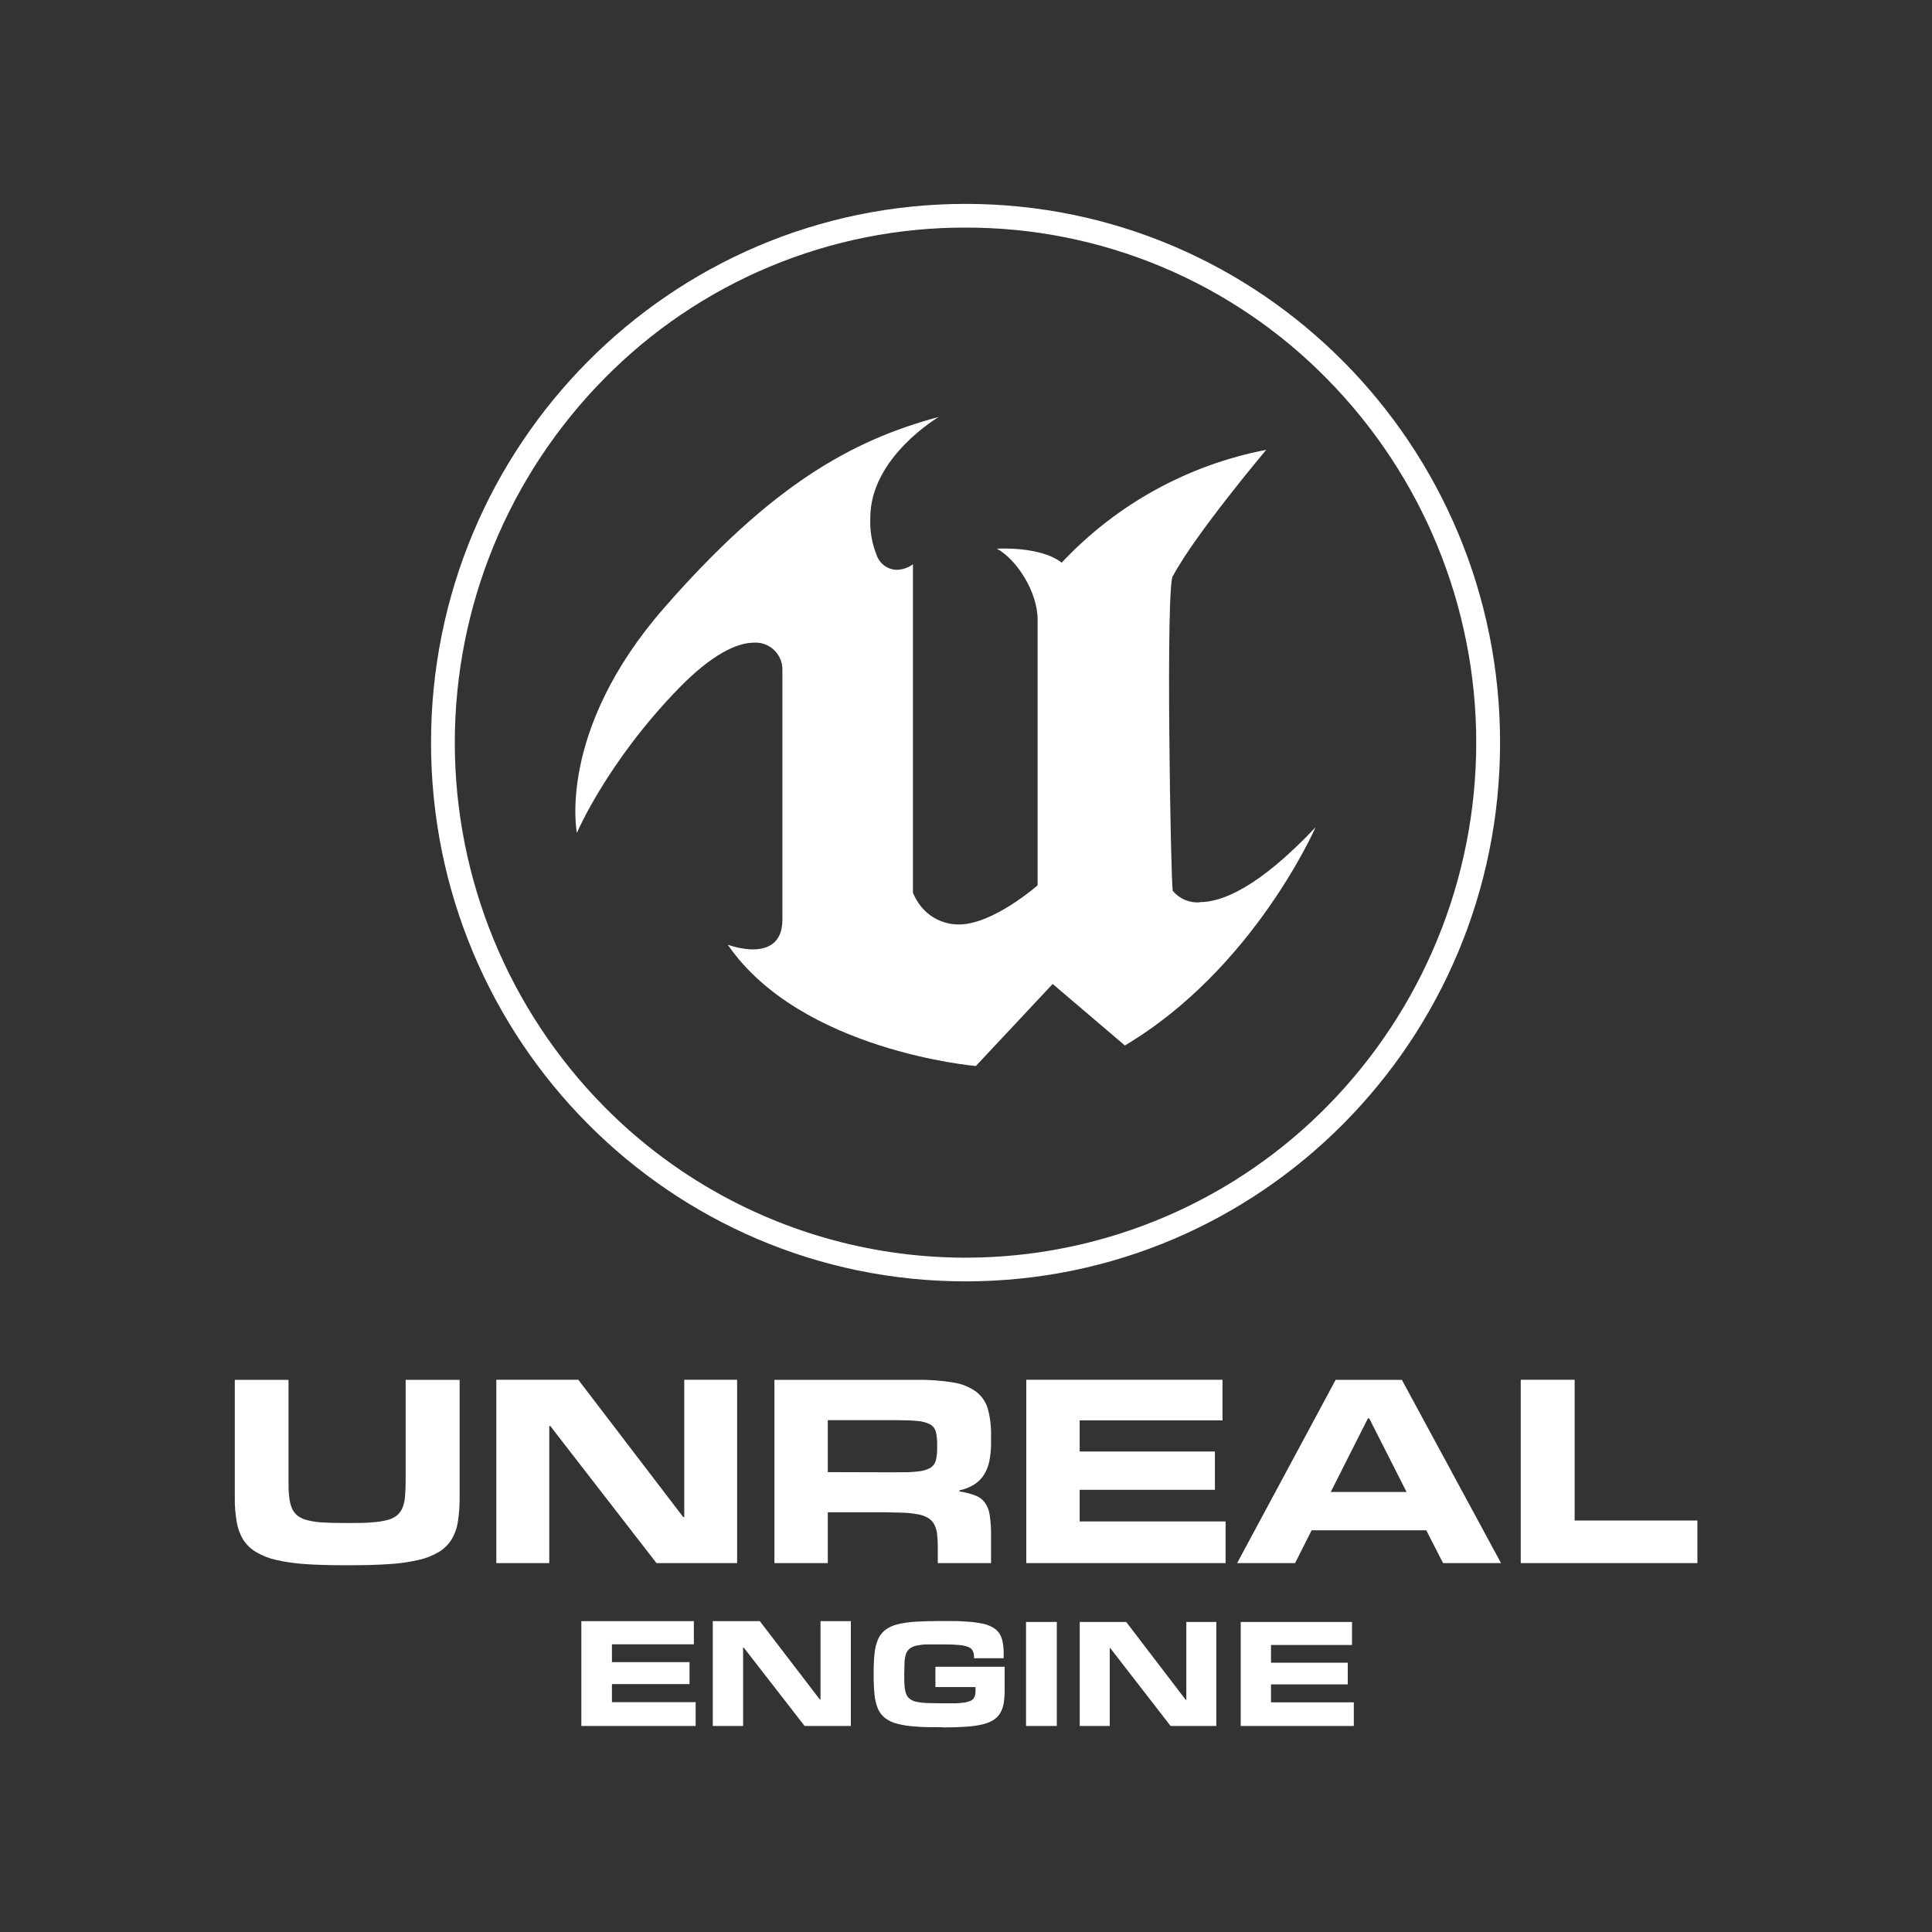 <svg id="Layer_1" data-name="Layer 1" xmlns="http://www.w3.org/2000/svg" xmlns:xlink="http://www.w3.org/1999/xlink" viewBox="0 0 300 300"><rect x="0" y="0" width="300" height="300" fill="#333333" stroke="none"/><defs><style>.cls-1,.cls-2{fill:none;}.cls-1{clip-rule:evenodd;}.cls-3{clip-path:url(#clip-path);}.cls-4{clip-path:url(#clip-path-2);}.cls-5{fill:#fff;}.cls-6{clip-path:url(#clip-path-3);}.cls-7{clip-path:url(#clip-path-5);}.cls-8{clip-path:url(#clip-path-7);}.cls-9{clip-path:url(#clip-path-9);}.cls-10{clip-path:url(#clip-path-11);}.cls-11{isolation:isolate;}.cls-12{clip-path:url(#clip-path-13);}.cls-13{clip-path:url(#clip-path-14);}.cls-14{clip-path:url(#clip-path-15);}.cls-15{clip-path:url(#clip-path-16);}.cls-16{clip-path:url(#clip-path-18);}.cls-17{clip-path:url(#clip-path-20);}.cls-18{clip-path:url(#clip-path-22);}.cls-19{clip-path:url(#clip-path-24);}.cls-20{clip-path:url(#clip-path-26);}.cls-21{clip-path:url(#clip-path-28);}.cls-22{clip-path:url(#clip-path-30);}</style><clipPath id="clip-path"><path class="cls-1" d="M186.27,140.12a5,5,0,0,1-4.16-1.78c-.17-.81-.44-12.62-.54-24.43-.11-12.24,0-24.49.6-24.53,3.45-6.47,14.45-19.53,14.45-19.53a58.72,58.72,0,0,0-31.76,17.52c-3.31-2.6-10.06-2.17-10.06-2.17,3.16,1.74,6.32,6.81,6.32,11v41.27s-6.9,6.08-12.22,6.08a7.49,7.49,0,0,1-6.14-3.13,8.6,8.6,0,0,1-1-1.8v-51a4.39,4.39,0,0,1-2.53.86,3.37,3.37,0,0,1-3.09-2.24,13.8,13.8,0,0,1-1-5.86c0-9.41,10.64-15.64,10.64-15.64-13.51,3.62-26,10.57-42.69,29.69s-13.51,34.9-13.51,34.9,4.6-10.86,15.67-22.3c5.24-5.42,9.16-7.23,11.83-7.24a4.17,4.17,0,0,1,4.41,4.2v38.8c0,3.83-2.47,4.67-4.74,4.63a12.75,12.75,0,0,1-3.74-.72c11.35,16.51,38.52,18.83,38.52,18.83l11.93-12.74.28.24,10.93,9.31c20-11.87,29.61-33.88,29.61-33.88-8.91,9.44-14.6,11.64-18,11.62"/></clipPath><clipPath id="clip-path-2"><rect class="cls-2" x="-12.15" y="-64.08" width="703.97" height="469.32"/></clipPath><clipPath id="clip-path-3"><path class="cls-1" d="M149.89,35.34A78.43,78.43,0,0,1,206,58.77a80.45,80.45,0,0,1,0,113.1,78.84,78.84,0,0,1-112.15,0,80.45,80.45,0,0,1,0-113.1,78.44,78.44,0,0,1,56.08-23.43m0-3.68c-45.82,0-83,37.46-83,83.66s37.14,83.65,83,83.65,83-37.45,83-83.65-37.14-83.66-83-83.66"/></clipPath><clipPath id="clip-path-5"><polygon class="cls-1" points="108.02 268.01 90.27 268.01 90.27 251.73 107.74 251.73 107.74 255.33 95.02 255.33 95.02 258.1 107.07 258.1 107.07 261.5 95.02 261.5 95.02 264.31 108.02 264.31 108.02 268.01"/></clipPath><clipPath id="clip-path-7"><polygon class="cls-1" points="132.12 268.01 124.94 268.01 115.49 255.84 115.39 255.84 115.39 268.01 110.68 268.01 110.68 251.73 117.98 251.73 127.32 263.92 127.41 263.92 127.41 251.73 132.12 251.73 132.12 268.01"/></clipPath><clipPath id="clip-path-9"><path class="cls-1" d="M146,268.2c-1.51,0-2.81,0-3.9-.11a14.93,14.93,0,0,1-2.79-.43,5,5,0,0,1-1.86-.87,3.74,3.74,0,0,1-1.12-1.44,7.42,7.42,0,0,1-.53-2.17,28.73,28.73,0,0,1-.14-3v-.47a29.14,29.14,0,0,1,.14-3,7.38,7.38,0,0,1,.55-2.18,3.74,3.74,0,0,1,1.12-1.44,5.35,5.35,0,0,1,1.86-.86,15.07,15.07,0,0,1,2.79-.41c1.1-.07,2.39-.11,3.88-.11h.73c1.25,0,2.35,0,3.29.09a16.54,16.54,0,0,1,2.43.29,5.69,5.69,0,0,1,1.67.59,3,3,0,0,1,1.05.94,3.72,3.72,0,0,1,.53,1.38,10.14,10.14,0,0,1,.15,1.86v.63h-4.61v-.2a2.14,2.14,0,0,0-.18-.93,1.25,1.25,0,0,0-.67-.6,4.46,4.46,0,0,0-1.42-.32c-.61-.06-1.41-.1-2.4-.1h-.4c-.9,0-1.67,0-2.31,0a9,9,0,0,0-1.6.2,2.74,2.74,0,0,0-1,.45,1.7,1.7,0,0,0-.56.79,4.78,4.78,0,0,0-.24,1.23c0,.49-.05,1.08-.05,1.77v.29c0,.67,0,1.25.05,1.73a4.7,4.7,0,0,0,.24,1.21,1.68,1.68,0,0,0,.56.78,2.44,2.44,0,0,0,1,.45,9,9,0,0,0,1.6.2c.64,0,1.41.05,2.31.05h.4c.73,0,1.37,0,1.9,0a13,13,0,0,0,1.34-.13,3.56,3.56,0,0,0,.87-.24,1.4,1.4,0,0,0,.51-.4,1.37,1.37,0,0,0,.23-.55,4.22,4.22,0,0,0,.06-.75v-.45h-6.23v-3.15H156v3.62a12.49,12.49,0,0,1-.15,2.06,4.33,4.33,0,0,1-.55,1.53,3.22,3.22,0,0,1-1.07,1.07,5.85,5.85,0,0,1-1.7.67,15.23,15.23,0,0,1-2.48.35c-1,.07-2.08.11-3.35.11Z"/></clipPath><clipPath id="clip-path-11"><rect class="cls-2" x="36.43" y="214.26" width="227.14" height="53.94"/></clipPath><clipPath id="clip-path-13"><rect class="cls-2" x="167.6" y="251.77" width="42.71" height="16.43"/></clipPath><clipPath id="clip-path-14"><polygon class="cls-1" points="188.87 268.01 181.77 268.01 172.41 255.93 172.32 255.93 172.32 268.01 167.66 268.01 167.66 251.86 174.88 251.86 184.12 263.95 184.21 263.95 184.21 251.86 188.87 251.86 188.87 268.01"/></clipPath><clipPath id="clip-path-15"><rect class="cls-2" x="36.43" y="214.23" width="227.15" height="54.21"/></clipPath><clipPath id="clip-path-16"><polygon class="cls-1" points="210.22 268.01 192.66 268.01 192.66 251.86 209.94 251.86 209.94 255.43 197.36 255.43 197.36 258.18 209.28 258.18 209.28 261.55 197.36 261.55 197.36 264.34 210.22 264.34 210.22 268.01"/></clipPath><clipPath id="clip-path-18"><path class="cls-1" d="M53.46,243.05c-2.3,0-4.33-.06-6.07-.18a27.91,27.91,0,0,1-4.5-.64A10.71,10.71,0,0,1,39.76,241a6.2,6.2,0,0,1-2-1.92,7.76,7.76,0,0,1-1-2.75,20.28,20.28,0,0,1-.3-3.72V214.26H44.8v15.65c0,1,0,1.8.11,2.49a5.76,5.76,0,0,0,.41,1.78,2.92,2.92,0,0,0,.9,1.19,4.34,4.34,0,0,0,1.56.7,12,12,0,0,0,2.39.34c.94.05,2.07.08,3.37.08h.71c1.31,0,2.44,0,3.38-.09a12.78,12.78,0,0,0,2.39-.34,4.26,4.26,0,0,0,1.56-.7,3,3,0,0,0,.9-1.19,5.91,5.91,0,0,0,.41-1.78c.07-.7.1-1.53.1-2.48V214.26h8.38v18.37a22.53,22.53,0,0,1-.28,3.71,7.55,7.55,0,0,1-1,2.76,6,6,0,0,1-2,1.92A10.53,10.53,0,0,1,65,242.23a28.16,28.16,0,0,1-4.53.64q-2.62.18-6.13.18Z"/></clipPath><clipPath id="clip-path-20"><polygon class="cls-1" points="114.46 242.72 101.94 242.72 85.45 221.43 85.29 221.43 85.29 242.72 77.07 242.72 77.07 214.25 89.8 214.25 106.09 235.57 106.25 235.57 106.25 214.25 114.46 214.25 114.46 242.72"/></clipPath><clipPath id="clip-path-22"><path class="cls-1" d="M153.89,242.72h-8.27v-2.3a18.93,18.93,0,0,0-.1-2.15,4.26,4.26,0,0,0-.43-1.52,2.51,2.51,0,0,0-.91-1,4.5,4.5,0,0,0-1.54-.59,16.78,16.78,0,0,0-2.37-.27c-.94,0-2.06-.07-3.35-.07h-8.38v7.9h-8.29V214.26h22.09a32.15,32.15,0,0,1,5.73.42,8.14,8.14,0,0,1,3.54,1.45,5.15,5.15,0,0,1,1.79,2.67,14.71,14.71,0,0,1,.49,4.12v1a14.21,14.21,0,0,1-.26,2.94,6.26,6.26,0,0,1-.85,2.16,4.84,4.84,0,0,1-1.52,1.5,7,7,0,0,1-2.28.9v.17a12.16,12.16,0,0,1,2.46.62,3.31,3.31,0,0,1,1.5,1.12,4.42,4.42,0,0,1,.75,2,18.62,18.62,0,0,1,.2,3.08ZM139,228.62c1.45,0,2.6,0,3.45-.13a4.68,4.68,0,0,0,2-.55,2,2,0,0,0,.87-1.17,8,8,0,0,0,.2-2v-.49a7.94,7.94,0,0,0-.2-1.95,1.88,1.88,0,0,0-.88-1.15,5.14,5.14,0,0,0-2-.53c-.85-.09-2-.13-3.43-.13H128.54v8.07Z"/></clipPath><clipPath id="clip-path-24"><polygon class="cls-1" points="190.31 242.72 159.36 242.72 159.36 214.25 189.83 214.25 189.83 220.55 167.65 220.55 167.65 225.39 188.65 225.39 188.65 231.34 167.65 231.34 167.65 236.25 190.31 236.25 190.31 242.72"/></clipPath><clipPath id="clip-path-26"><path class="cls-1" d="M233.08,242.72h-9l-2.61-5.1H203.67l-2.57,5.1h-9l15.3-28.46h10.28Zm-14.67-11.05-5.8-11.43h-.2l-5.77,11.43Z"/></clipPath><clipPath id="clip-path-28"><polygon class="cls-1" points="263.57 242.72 236.14 242.72 236.14 214.25 244.51 214.25 244.51 236.1 263.57 236.1 263.57 242.72"/></clipPath><clipPath id="clip-path-30"><rect class="cls-2" x="159.32" y="251.86" width="4.78" height="16.15"/></clipPath></defs><g class="cls-3"><g class="cls-4"><rect class="cls-5" x="88.13" y="63.61" width="117.29" height="103.13"/></g></g><g class="cls-6"><g class="cls-4"><rect class="cls-5" x="65.76" y="30.49" width="168.25" height="169.66"/></g></g><g class="cls-7"><g class="cls-4"><rect class="cls-5" x="89.09" y="250.56" width="20.1" height="18.63"/></g></g><g class="cls-8"><g class="cls-4"><rect class="cls-5" x="109.51" y="250.56" width="23.79" height="18.63"/></g></g><g class="cls-9"><g class="cls-4"><rect class="cls-5" x="134.47" y="250.5" width="22.72" height="18.87"/></g></g><g class="cls-10"><g class="cls-4"><g class="cls-11"><g class="cls-12"><g class="cls-13"><g class="cls-14"><rect class="cls-5" x="166.49" y="250.69" width="23.56" height="18.5"/></g></g><g class="cls-15"><g class="cls-14"><rect class="cls-5" x="191.48" y="250.69" width="19.91" height="18.5"/></g></g></g></g></g></g><g class="cls-16"><g class="cls-4"><rect class="cls-5" x="35.25" y="213.08" width="37.29" height="31.14"/></g></g><g class="cls-17"><g class="cls-4"><rect class="cls-5" x="75.9" y="213.08" width="39.74" height="30.82"/></g></g><g class="cls-18"><g class="cls-4"><rect class="cls-5" x="119.08" y="213.08" width="35.99" height="30.82"/></g></g><g class="cls-19"><g class="cls-4"><rect class="cls-5" x="158.18" y="213.08" width="33.3" height="30.82"/></g></g><g class="cls-20"><g class="cls-4"><rect class="cls-5" x="190.96" y="213.08" width="43.3" height="30.82"/></g></g><g class="cls-21"><g class="cls-4"><rect class="cls-5" x="234.96" y="213.08" width="29.78" height="30.82"/></g></g><g class="cls-22"><g class="cls-4"><rect class="cls-5" x="158.14" y="250.69" width="7.12" height="18.5"/></g></g></svg>